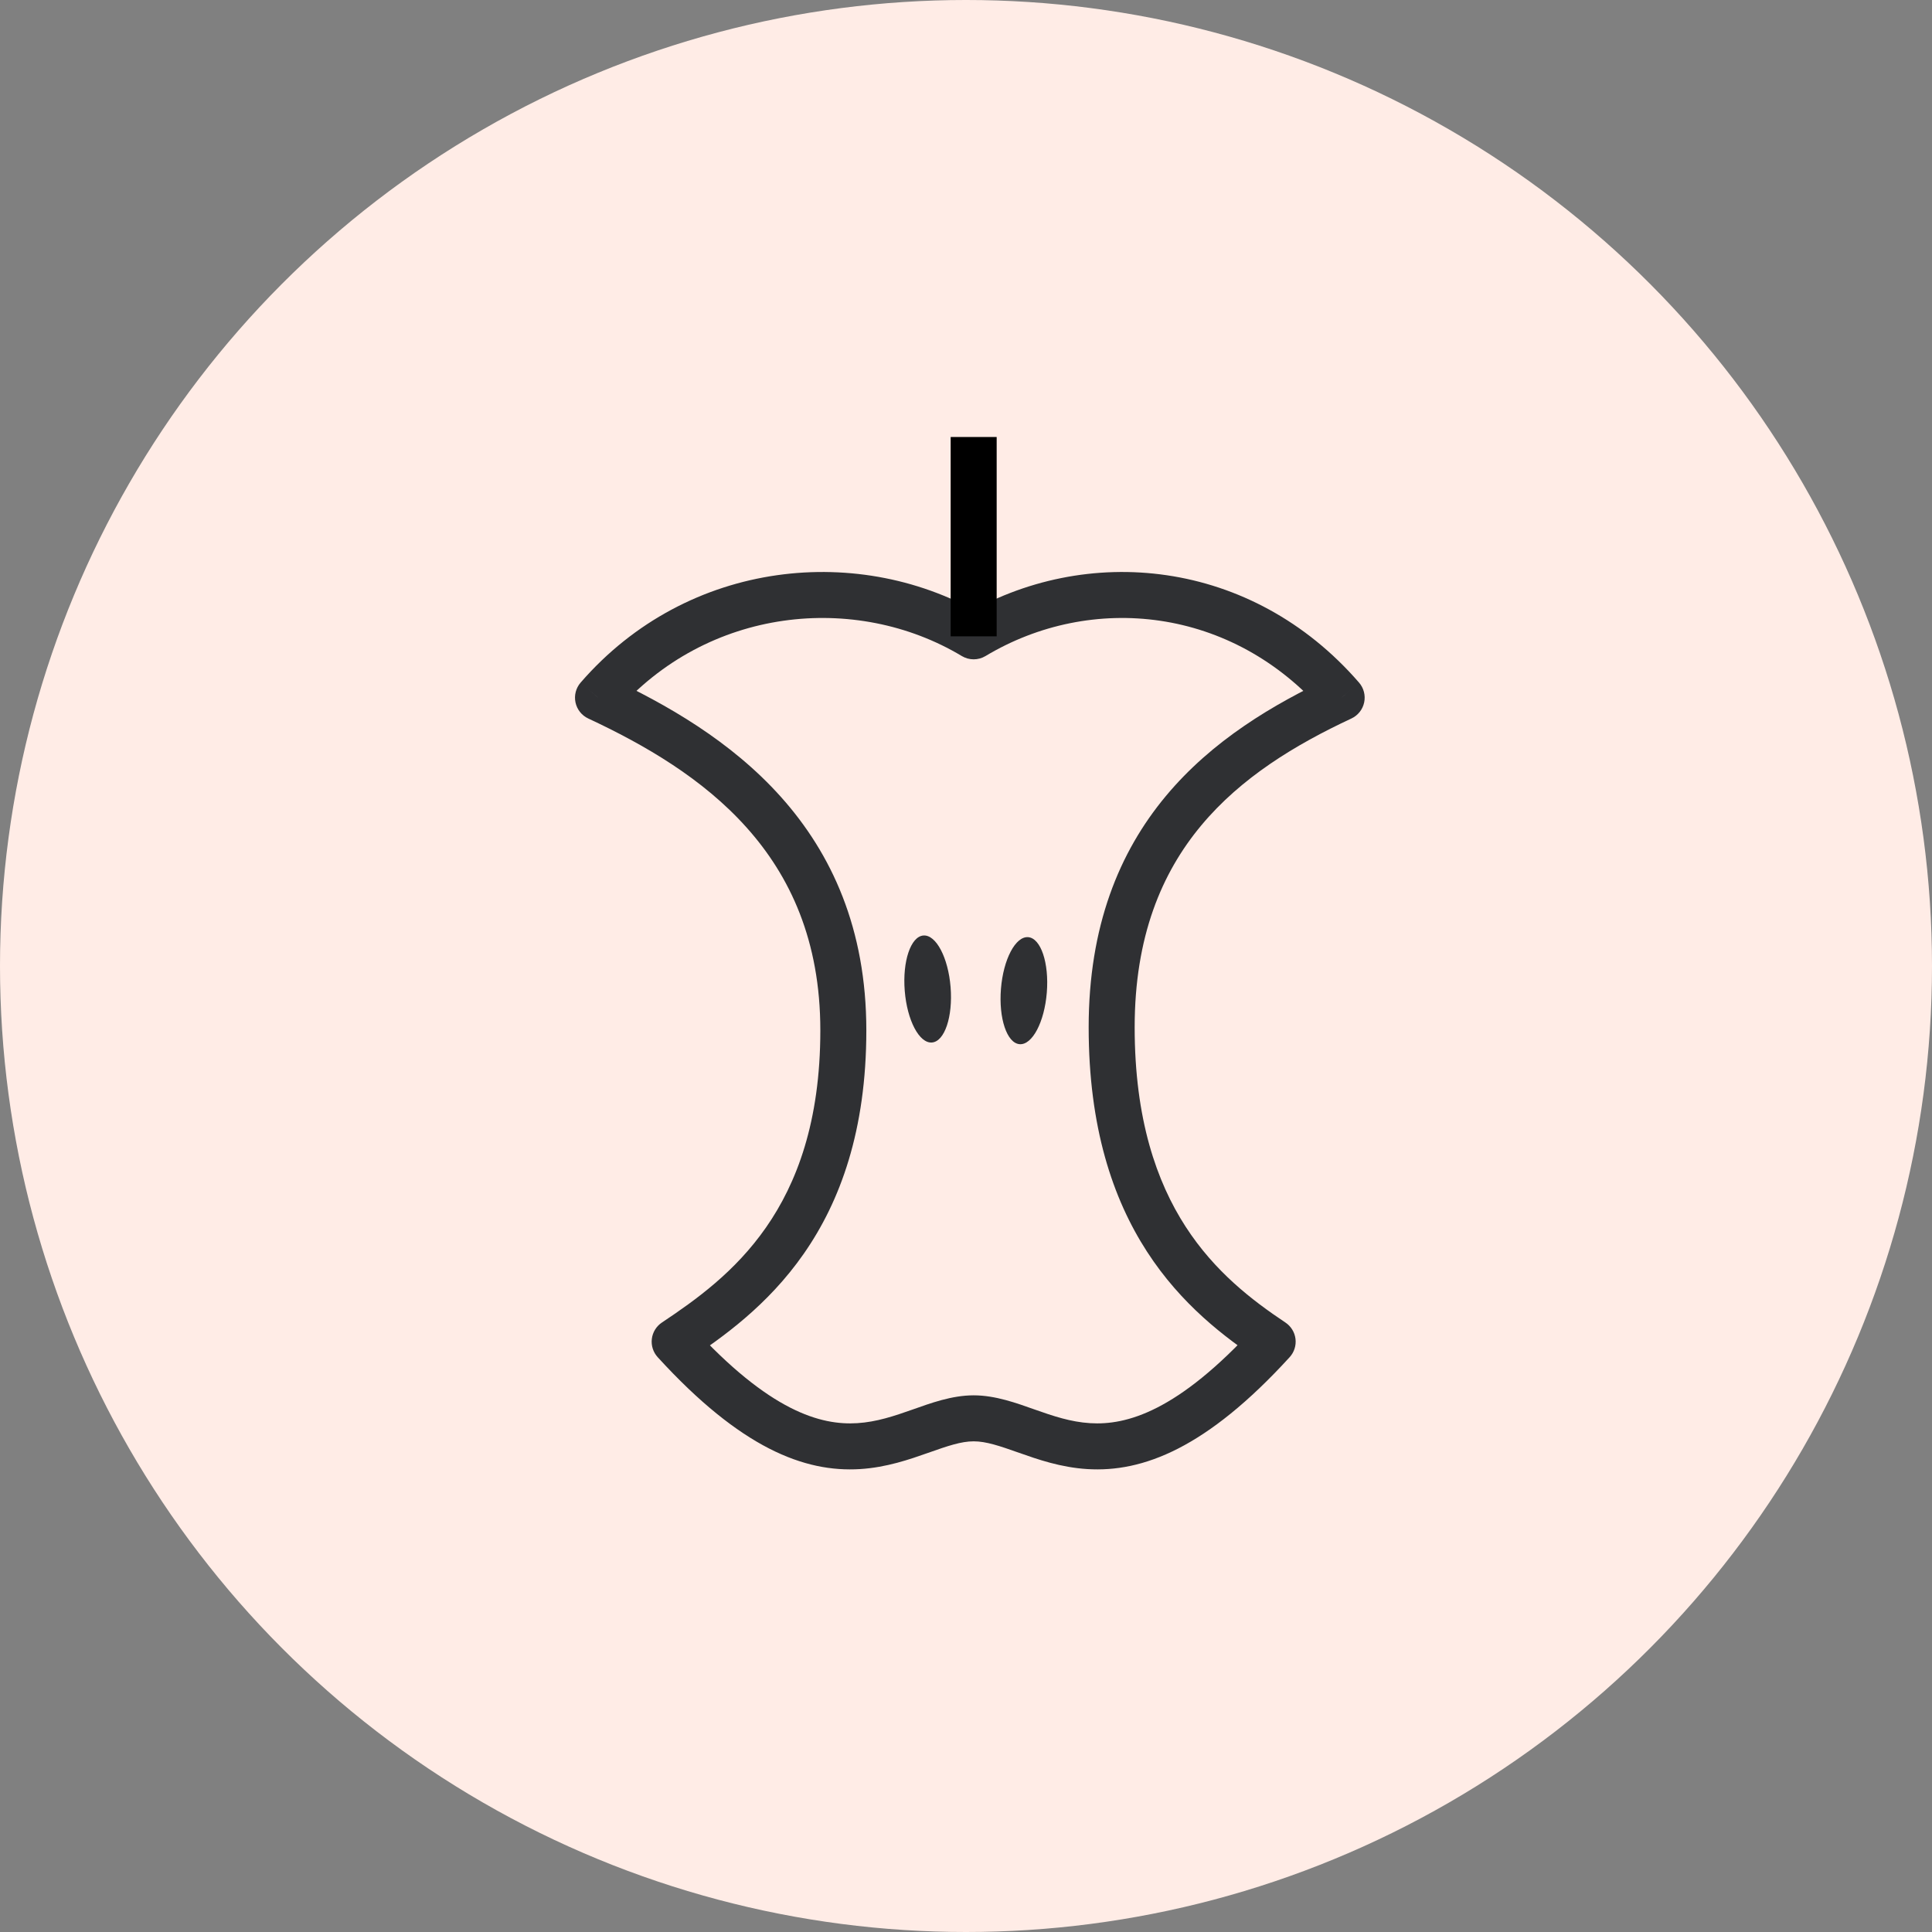 <svg width="126" height="126" viewBox="0 0 126 126" fill="none" xmlns="http://www.w3.org/2000/svg">
<rect x="0" y="0" width="126" height="126" fill="#808080" stroke="none"/>
<circle cx="63" cy="63" r="63" fill="#FFECE6"/>
<path d="M63.5 41.5L62.728 42.786C63.203 43.071 63.797 43.071 64.272 42.786L63.5 41.5ZM87.5 45.5L88.134 46.859C88.561 46.66 88.869 46.273 88.967 45.813C89.065 45.352 88.942 44.873 88.633 44.517L87.5 45.5ZM83 87.5L84.108 88.511C84.403 88.188 84.542 87.752 84.489 87.318C84.436 86.884 84.196 86.495 83.832 86.252L83 87.5ZM39 45.5L37.867 44.517C37.558 44.873 37.435 45.352 37.533 45.813C37.631 46.273 37.939 46.66 38.366 46.859L39 45.5ZM44 87.5L43.168 86.252C42.804 86.495 42.564 86.884 42.511 87.318C42.458 87.752 42.597 88.188 42.892 88.511L44 87.5ZM64.272 42.786C71.174 38.645 80.364 39.556 86.367 46.482L88.633 44.517C81.636 36.443 70.826 35.355 62.728 40.214L64.272 42.786ZM86.866 44.141C83.033 45.929 79.053 48.293 76.035 51.915C72.987 55.573 71 60.418 71 67H74C74 61.082 75.763 56.927 78.34 53.835C80.947 50.707 84.467 48.571 88.134 46.859L86.866 44.141ZM71 67C71 73.505 72.566 78.17 74.803 81.627C77.03 85.068 79.853 87.204 82.168 88.748L83.832 86.252C81.647 84.795 79.22 82.931 77.322 79.998C75.434 77.079 74 72.994 74 67H71ZM81.892 86.489C76.803 92.062 73.462 92.963 71.094 92.815C69.827 92.736 68.697 92.355 67.468 91.921C66.319 91.516 64.933 91 63.5 91V94C64.317 94 65.181 94.296 66.47 94.751C67.678 95.177 69.173 95.701 70.906 95.809C74.538 96.037 78.697 94.438 84.108 88.511L81.892 86.489ZM64.272 40.214C56.184 35.361 44.871 36.435 37.867 44.517L40.133 46.482C46.129 39.565 55.816 38.639 62.728 42.786L64.272 40.214ZM38.366 46.859C42.049 48.578 45.833 50.773 48.694 53.973C51.52 57.133 53.5 61.329 53.5 67.197H56.5C56.5 60.563 54.23 55.662 50.931 51.973C47.667 48.325 43.451 45.922 39.634 44.141L38.366 46.859ZM53.5 67.197C53.5 73.165 51.955 77.186 49.957 80.053C47.939 82.948 45.391 84.77 43.168 86.252L44.832 88.748C47.109 87.23 50.061 85.151 52.418 81.768C54.795 78.359 56.5 73.728 56.5 67.197H53.5ZM42.892 88.511C48.303 94.438 52.462 96.037 56.094 95.809C57.827 95.701 59.322 95.177 60.53 94.751C61.819 94.296 62.684 94 63.5 94V91C62.066 91 60.681 91.516 59.532 91.921C58.303 92.355 57.173 92.736 55.906 92.815C53.538 92.963 50.197 92.062 45.108 86.489L42.892 88.511Z" fill="#2F3033"/>
<path d="M63.5 41.5V28.5" stroke="black" stroke-width="3"/>
<ellipse cx="60.5" cy="64.5" rx="1.5" ry="3.5" transform="rotate(-4.583 60.5 64.5)" fill="#2F3033"/>
<ellipse rx="1.5" ry="3.5" transform="matrix(-0.997 -0.08 -0.08 0.997 66.775 64.609)" fill="#2F3033"/>
</svg>
